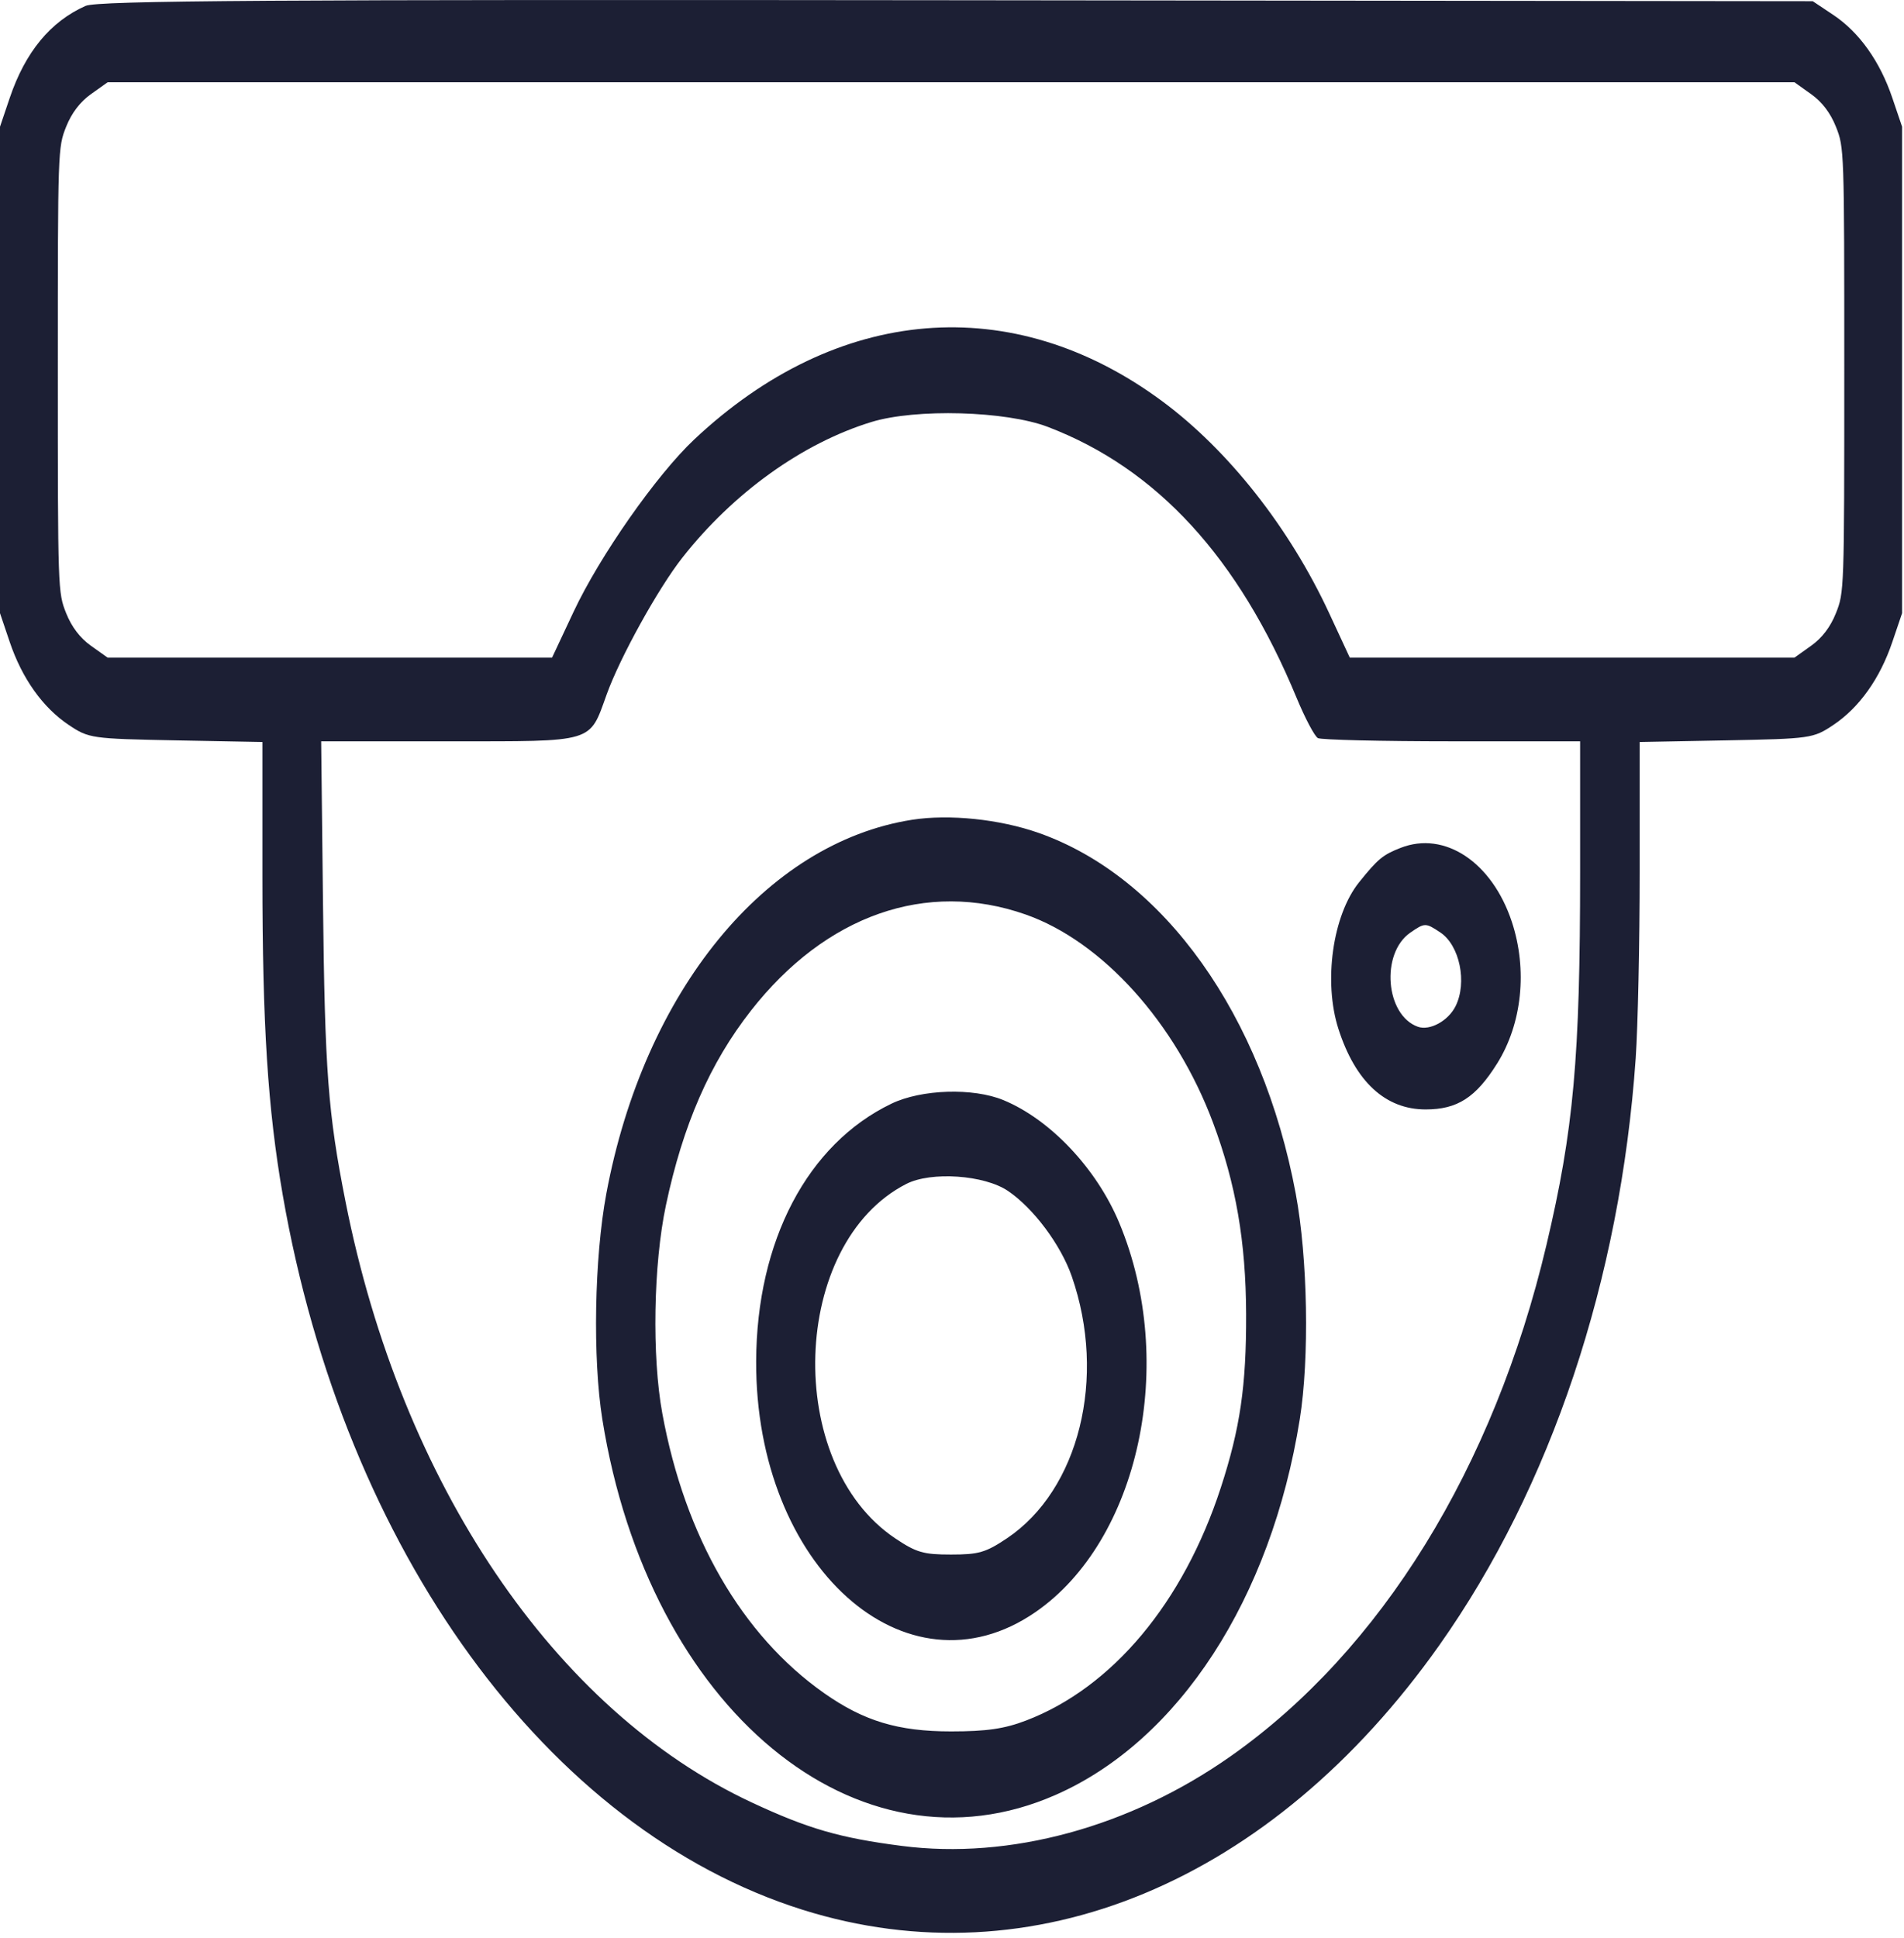 <svg width="57" height="58" viewBox="0 0 57 58" fill="none" xmlns="http://www.w3.org/2000/svg">
<path fill-rule="evenodd" clip-rule="evenodd" d="M2.563 0.176C1.507 0.646 0.756 1.559 0.291 2.932L0 3.793V11.072V18.352L0.291 19.213C0.661 20.308 1.282 21.18 2.062 21.7C2.659 22.099 2.738 22.11 5.265 22.159L7.856 22.208V26.23C7.856 30.682 8.016 33.182 8.465 35.769C10.315 46.409 16.384 54.753 24.023 57.157C30.897 59.32 38.067 56.343 43.09 49.239C46.429 44.516 48.508 38.301 48.968 31.67C49.033 30.73 49.087 28.216 49.087 26.084V22.208L51.677 22.159C54.205 22.11 54.283 22.099 54.881 21.7C55.661 21.18 56.281 20.308 56.651 19.213L56.943 18.352V11.072V3.793L56.651 2.932C56.281 1.837 55.661 0.965 54.881 0.445L54.268 0.036L28.639 0.007C8.188 -0.017 2.919 0.017 2.563 0.176ZM54.216 2.815C54.544 3.047 54.798 3.38 54.962 3.793C55.21 4.414 55.212 4.475 55.212 11.072C55.212 17.67 55.21 17.731 54.962 18.352C54.798 18.765 54.544 19.098 54.216 19.33L53.72 19.683H47.064H40.409L39.794 18.358C38.606 15.797 36.772 13.47 34.785 12.002C30.311 8.696 25.064 9.128 20.782 13.154C19.653 14.216 17.954 16.642 17.17 18.313L16.527 19.683H9.875H3.223L2.726 19.33C2.399 19.098 2.145 18.765 1.98 18.352C1.733 17.731 1.731 17.67 1.731 11.072C1.731 4.475 1.733 4.414 1.98 3.793C2.145 3.38 2.399 3.047 2.726 2.815L3.223 2.462H28.471H53.72L54.216 2.815ZM31.369 12.777C34.632 14.023 37.075 16.682 38.813 20.878C39.067 21.492 39.356 22.038 39.454 22.091C39.552 22.144 41.359 22.187 43.468 22.187H47.304V26.107C47.304 31.669 47.11 33.817 46.297 37.258C44.72 43.931 41.343 49.398 36.844 52.562C33.826 54.685 30.229 55.665 26.995 55.247C25.139 55.008 24.195 54.734 22.51 53.949C16.607 51.197 12.014 44.406 10.344 35.964C9.818 33.306 9.725 32.07 9.669 27.001L9.615 22.187H13.457C17.837 22.187 17.634 22.248 18.163 20.782C18.562 19.673 19.701 17.616 20.425 16.694C21.954 14.748 24.026 13.261 26.092 12.629C27.419 12.223 30.113 12.298 31.369 12.777ZM27.301 24.536C22.916 25.225 19.282 29.671 18.151 35.729C17.793 37.648 17.74 40.653 18.032 42.478C19.419 51.151 25.676 56.331 31.608 53.718C35.294 52.094 38.052 47.85 38.911 42.478C39.203 40.653 39.15 37.648 38.791 35.729C37.794 30.384 34.849 26.251 31.096 24.929C29.926 24.517 28.415 24.361 27.301 24.536ZM41.933 25.375C41.399 25.583 41.248 25.708 40.687 26.406C39.894 27.394 39.614 29.383 40.069 30.797C40.577 32.376 41.476 33.205 42.679 33.205C43.629 33.205 44.18 32.851 44.819 31.831C45.567 30.637 45.734 29.022 45.259 27.587C44.668 25.804 43.251 24.861 41.933 25.375ZM30.7 27.369C33 28.175 35.197 30.613 36.314 33.601C36.998 35.428 37.298 37.167 37.305 39.329C37.312 41.474 37.127 42.747 36.548 44.523C35.427 47.966 33.3 50.509 30.716 51.495C30.067 51.743 29.534 51.82 28.471 51.82C26.885 51.82 25.858 51.51 24.666 50.671C22.21 48.941 20.504 45.991 19.828 42.304C19.513 40.591 19.561 37.842 19.936 36.072C20.446 33.664 21.252 31.818 22.479 30.251C24.721 27.386 27.734 26.33 30.7 27.369ZM43.12 27.909C43.699 28.294 43.928 29.407 43.575 30.115C43.356 30.555 42.804 30.856 42.449 30.731C41.476 30.388 41.326 28.534 42.22 27.914C42.654 27.614 42.678 27.614 43.12 27.909ZM26.688 33.032C24.175 34.24 22.652 37.138 22.637 40.738C22.612 46.872 27.117 50.922 30.995 48.252C34.105 46.111 35.253 40.784 33.507 36.599C32.829 34.974 31.442 33.505 30.039 32.926C29.131 32.551 27.587 32.6 26.688 33.032ZM30.174 35.643C30.936 36.157 31.758 37.257 32.086 38.202C33.139 41.23 32.305 44.594 30.143 46.042C29.509 46.466 29.3 46.527 28.471 46.527C27.642 46.527 27.434 46.466 26.8 46.042C23.452 43.801 23.66 37.203 27.135 35.433C27.876 35.055 29.467 35.165 30.174 35.643Z" fill="#1C1F34"/>
</svg>
